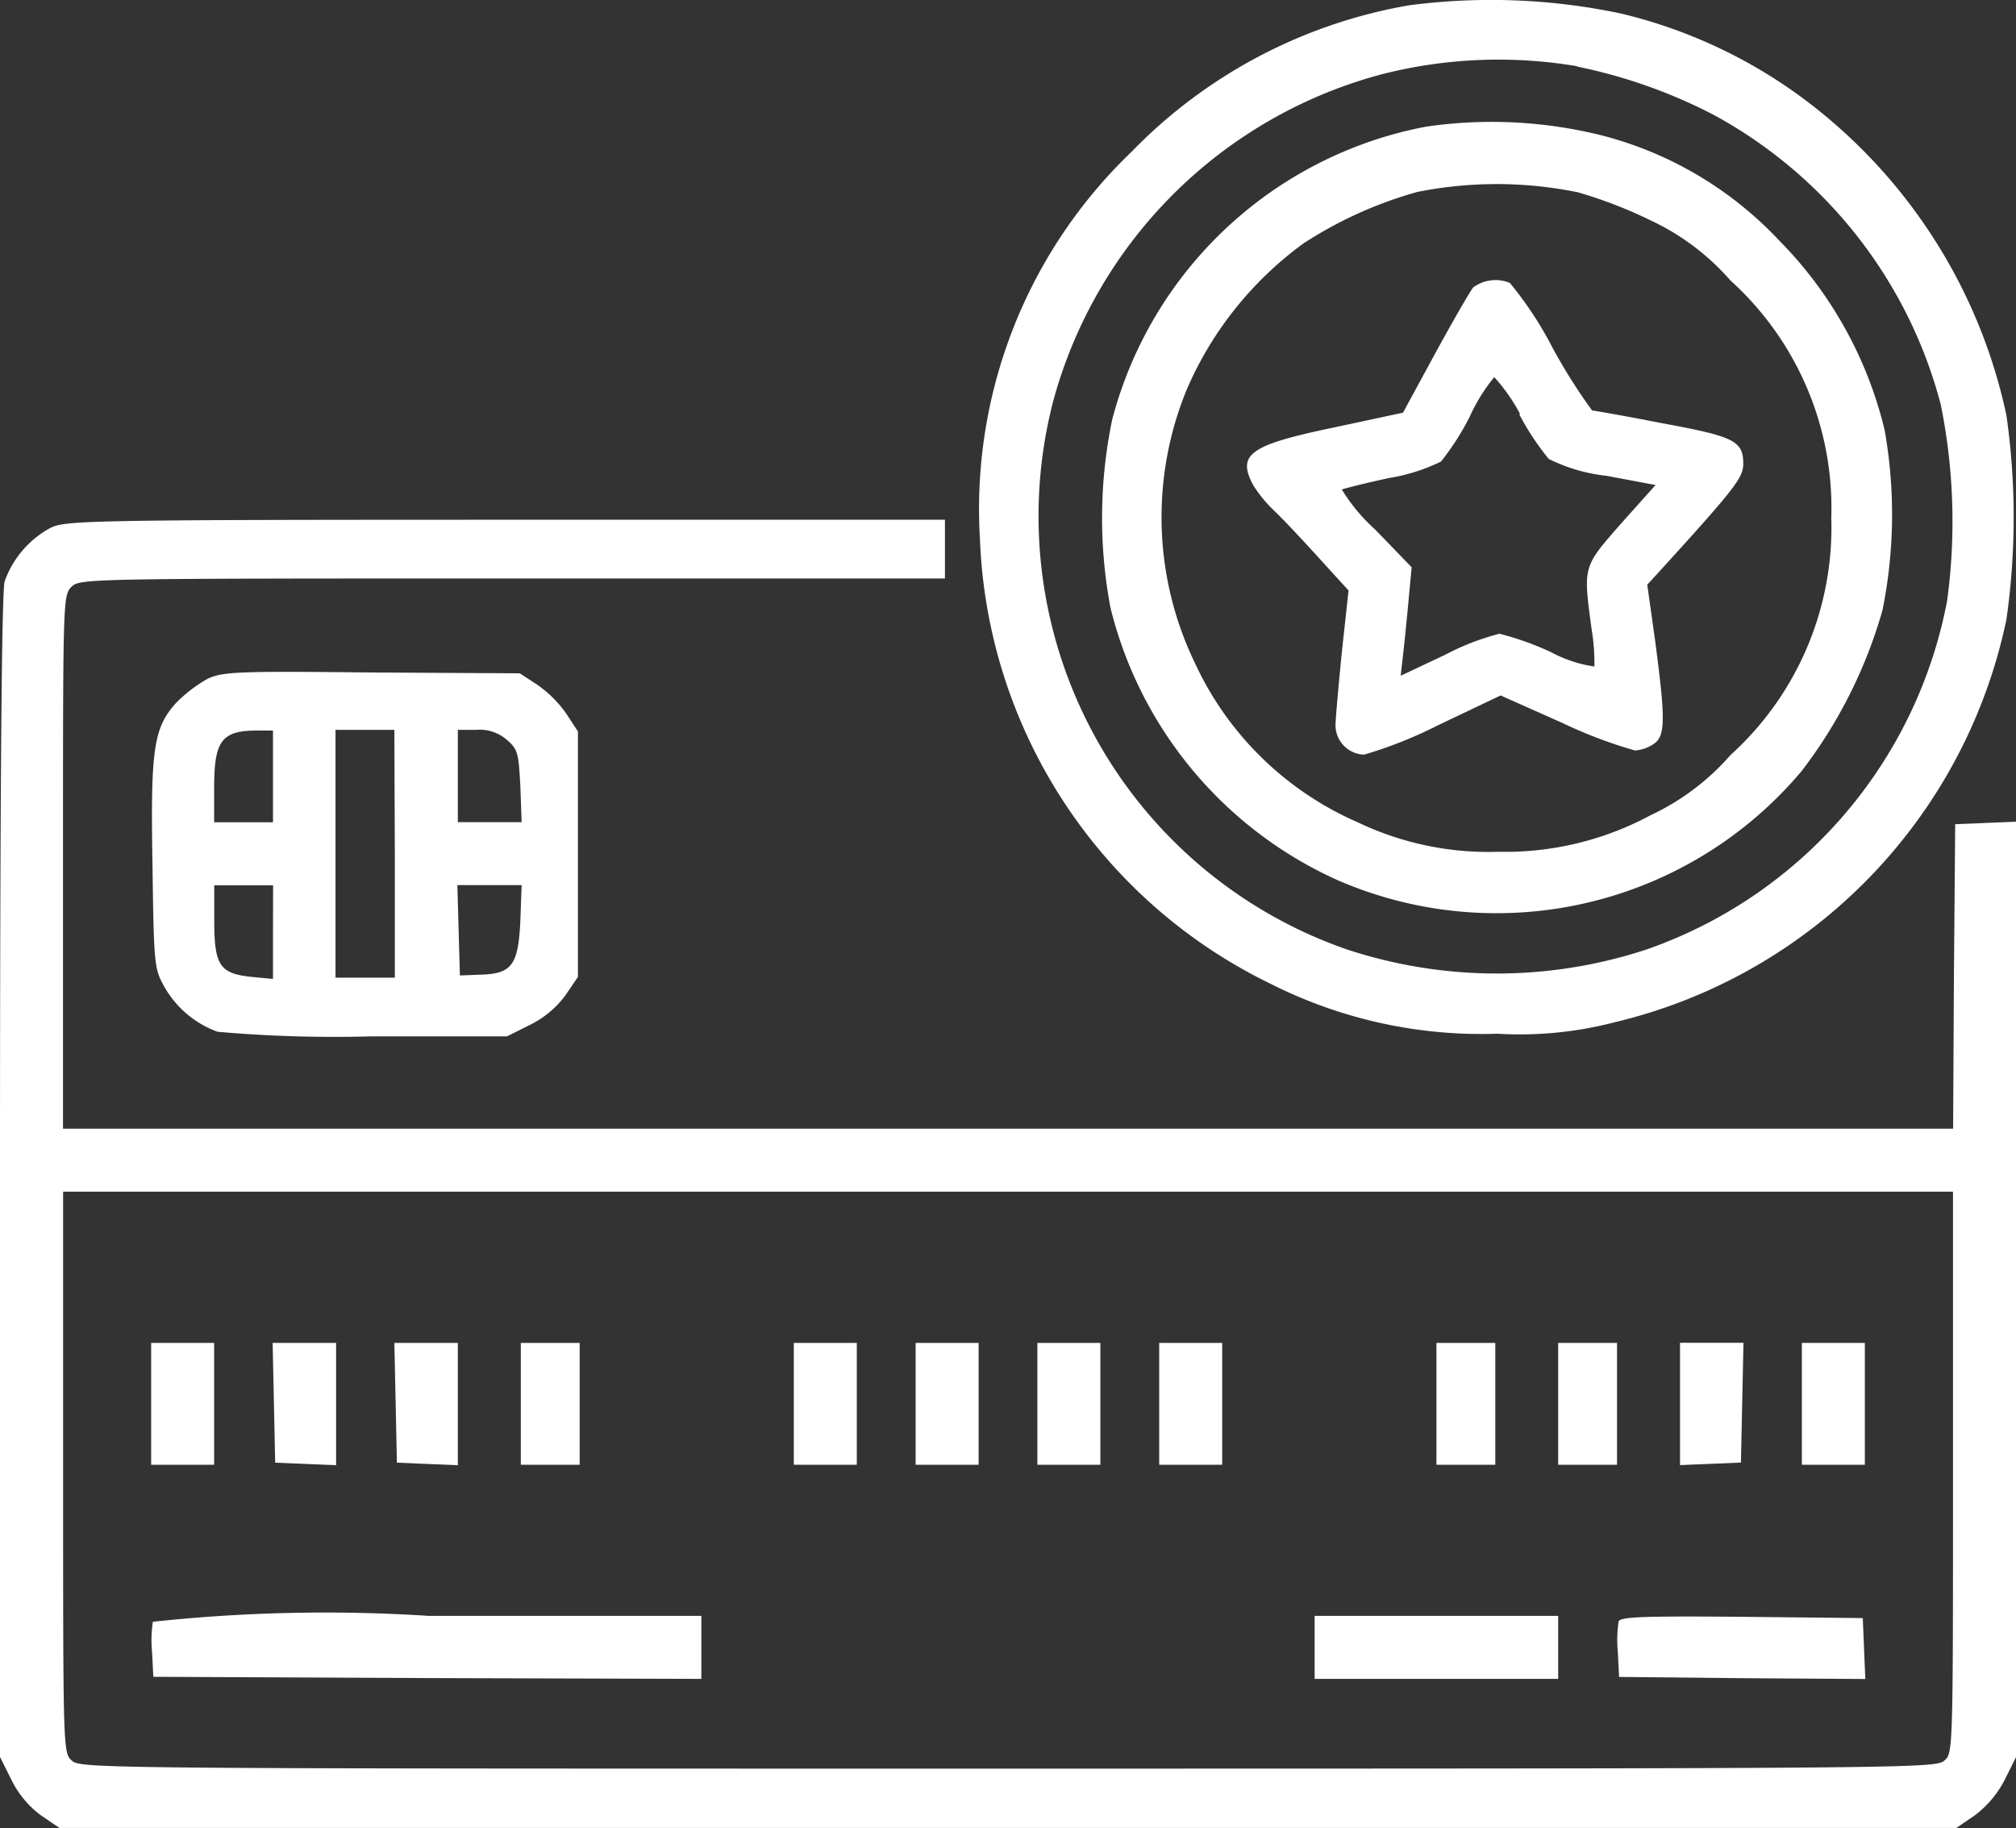 <svg xmlns="http://www.w3.org/2000/svg" width="17.473" height="15.845" viewBox="0 0 17.473 15.845">
  <rect x="0" y="0" width="17.473" height="15.845" fill="#333333" stroke="none"/>
  <g id="reward-points" transform="translate(-16 473.774)">
    <path id="Path_3338" data-name="Path 3338" d="M252.9-473.728a4.39,4.39,0,0,0-2.406,1.27,4.286,4.286,0,0,0-1.314,3.349,4.474,4.474,0,0,0,2.519,3.862,4.054,4.054,0,0,0,1.966.433,3.264,3.264,0,0,0,1.019-.1,4.541,4.541,0,0,0,3.393-3.491,6.263,6.263,0,0,0,0-1.769,4.623,4.623,0,0,0-1.7-2.7,4.341,4.341,0,0,0-1.642-.783A5.446,5.446,0,0,0,252.9-473.728Zm1.456.531a4.522,4.522,0,0,1,1.19.422,4.015,4.015,0,0,1,1.962,2.508,5.1,5.1,0,0,1,.055,1.7,3.987,3.987,0,0,1-2.6,3.021,4.145,4.145,0,0,1-2.606,0,3.975,3.975,0,0,1-2.541-4.754,4.021,4.021,0,0,1,2.854-2.832A4.089,4.089,0,0,1,254.356-473.2Z" transform="translate(-224.687 0)" fill="#fff"/>
    <path id="Path_3339" data-name="Path 3339" d="M281.187-444.731a3.482,3.482,0,0,0-2.719,2.537,4.187,4.187,0,0,0-.015,1.634,3.508,3.508,0,0,0,1.991,2.37,3.455,3.455,0,0,0,4-.957,4.153,4.153,0,0,0,.7-1.394,4.18,4.18,0,0,0,.018-1.562,3.5,3.5,0,0,0-.917-1.645,3.2,3.2,0,0,0-1.529-.906A3.94,3.94,0,0,0,281.187-444.731Zm1.314.568a3.92,3.92,0,0,1,.633.244,2.1,2.1,0,0,1,.692.521,2.658,2.658,0,0,1,.874,2.057,2.658,2.658,0,0,1-.874,2.057,2.1,2.1,0,0,1-.692.521,2.658,2.658,0,0,1-1.318.317,2.627,2.627,0,0,1-1.219-.255,2.775,2.775,0,0,1-1.412-1.38,2.908,2.908,0,0,1-.069-2.377,3.071,3.071,0,0,1,1.012-1.263,3.566,3.566,0,0,1,.983-.444A3.507,3.507,0,0,1,282.5-444.163Z" transform="translate(-252.828 -27.945)" fill="#fff"/>
    <path id="Path_3340" data-name="Path 3340" d="M314.9-406.923c-.029.036-.178.295-.331.575l-.277.51-.593.127c-.735.153-.848.233-.706.5a1.156,1.156,0,0,0,.186.226c.073.069.247.255.386.408l.255.28-.058.535c-.029.291-.055.582-.055.637a.256.256,0,0,0,.248.251,3.756,3.756,0,0,0,.641-.255l.542-.258.539.24a3.987,3.987,0,0,0,.626.237.332.332,0,0,0,.164-.058c.1-.069.1-.215.011-.888l-.069-.491.1-.109c.663-.728.732-.819.732-.939,0-.2-.08-.237-.71-.353-.317-.062-.586-.109-.6-.109a4.867,4.867,0,0,1-.342-.542,3.144,3.144,0,0,0-.371-.564A.325.325,0,0,0,314.9-406.923Zm.4,1.1a2.339,2.339,0,0,0,.255.386,1.483,1.483,0,0,0,.5.146l.426.08-.3.335c-.331.379-.328.364-.255.91a1.808,1.808,0,0,1,.025.328,1.121,1.121,0,0,1-.375-.124,2.563,2.563,0,0,0-.448-.16,2.18,2.18,0,0,0-.47.182l-.386.182.022-.193c.011-.1.033-.313.047-.47l.026-.277-.317-.328a1.543,1.543,0,0,1-.288-.346c.015-.007.2-.055.411-.1a1.617,1.617,0,0,0,.448-.142,2.251,2.251,0,0,0,.251-.393,1.511,1.511,0,0,1,.211-.339A1.547,1.547,0,0,1,315.306-405.828Z" transform="translate(-286.132 -64.359)" fill="#fff"/>
    <path id="Path_3341" data-name="Path 3341" d="M16.433-349.927a.85.85,0,0,0-.393.462c-.025.095-.04,1.769-.04,5.166v5.023l.1.2a.849.849,0,0,0,.255.306l.16.109H32.956l.16-.109a.9.9,0,0,0,.258-.306l.1-.2v-8.107l-.262.011-.266.011-.011,1.318-.007,1.321H16.546v-2.312c0-2.264,0-2.312.073-2.384s.12-.073,3.822-.073h3.749V-350H20.379C16.7-350,16.561-349.993,16.433-349.927Zm16.494,8.183c0,2.428,0,2.435-.076,2.5s-.262.069-8.114.069-8.038,0-8.114-.069-.076-.076-.076-2.5v-2.432H32.927Z" transform="translate(0 -119.269)" fill="#fff"/>
    <path id="Path_3342" data-name="Path 3342" d="M52-153.472v.528h.546V-154H52Z" transform="translate(-34.69 -308.134)" fill="#fff"/>
    <path id="Path_3343" data-name="Path 3343" d="M80.911-153.483l.011.521.266.011.262.011V-154H80.9Z" transform="translate(-62.537 -308.134)" fill="#fff"/>
    <path id="Path_3344" data-name="Path 3344" d="M109.911-153.483l.011.521.266.011.262.011V-154h-.55Z" transform="translate(-90.482 -308.134)" fill="#fff"/>
    <path id="Path_3345" data-name="Path 3345" d="M140-153.472v.528h.51V-154H140Z" transform="translate(-119.486 -308.134)" fill="#fff"/>
    <path id="Path_3346" data-name="Path 3346" d="M205-153.472v.528h.546V-154H205Z" transform="translate(-182.12 -308.134)" fill="#fff"/>
    <path id="Path_3347" data-name="Path 3347" d="M234-153.472v.528h.546V-154H234Z" transform="translate(-210.064 -308.134)" fill="#fff"/>
    <path id="Path_3348" data-name="Path 3348" d="M263-153.472v.528h.546V-154H263Z" transform="translate(-238.009 -308.134)" fill="#fff"/>
    <path id="Path_3349" data-name="Path 3349" d="M292-153.472v.528h.546V-154H292Z" transform="translate(-265.953 -308.134)" fill="#fff"/>
    <path id="Path_3350" data-name="Path 3350" d="M358-153.472v.528h.51V-154H358Z" transform="translate(-329.55 -308.134)" fill="#fff"/>
    <path id="Path_3351" data-name="Path 3351" d="M387-153.472v.528h.51V-154H387Z" transform="translate(-357.495 -308.134)" fill="#fff"/>
    <path id="Path_3352" data-name="Path 3352" d="M416-153.472v.531l.266-.011.262-.011.011-.521.011-.517H416Z" transform="translate(-385.439 -308.134)" fill="#fff"/>
    <path id="Path_3353" data-name="Path 3353" d="M445-153.472v.528h.546V-154H445Z" transform="translate(-413.383 -308.134)" fill="#fff"/>
    <path id="Path_3354" data-name="Path 3354" d="M52.107-88.949a1.036,1.036,0,0,0-.007.262l.011.215,2.377.011,2.373.007V-89H54.5A13.972,13.972,0,0,0,52.107-88.949Z" transform="translate(-34.782 -370.768)" fill="#fff"/>
    <path id="Path_3355" data-name="Path 3355" d="M329-88.727v.273h2.111V-89H329Z" transform="translate(-301.606 -370.768)" fill="#fff"/>
    <path id="Path_3356" data-name="Path 3356" d="M401.107-88.826a1.081,1.081,0,0,0-.007.266l.011.215,1.067.011,1.067.007-.011-.262-.011-.266-1.048-.011C401.311-88.873,401.125-88.866,401.107-88.826Z" transform="translate(-371.078 -370.894)" fill="#fff"/>
    <path id="Path_3357" data-name="Path 3357" d="M52.594-313.758a1.227,1.227,0,0,0-.28.215c-.193.218-.218.4-.2,1.423.011.8.015.874.091,1.012a.871.871,0,0,0,.473.411,11.471,11.471,0,0,0,1.325.04h1.183l.2-.1a.85.85,0,0,0,.306-.255l.109-.16V-313.3l-.1-.153a1.028,1.028,0,0,0-.251-.251l-.153-.1-1.274-.007C52.841-313.824,52.728-313.817,52.594-313.758Zm.564.845v.4h-.51v-.295c0-.411.062-.5.375-.5l.135,0Zm1.056.673v1.074H53.7v-2.148h.51Zm.972-.987c.095.084.1.113.116.4l.011.313H54.76v-.8h.16A.357.357,0,0,1,55.185-313.227Zm-2.028,1.664v.408l-.189-.018c-.273-.029-.32-.1-.32-.488v-.306h.51Zm2.144-.095c-.018.382-.073.459-.346.466l-.178.007-.011-.393-.011-.39h.557Z" transform="translate(-34.792 -154.134)" fill="#fff"/>
  </g>
</svg>
